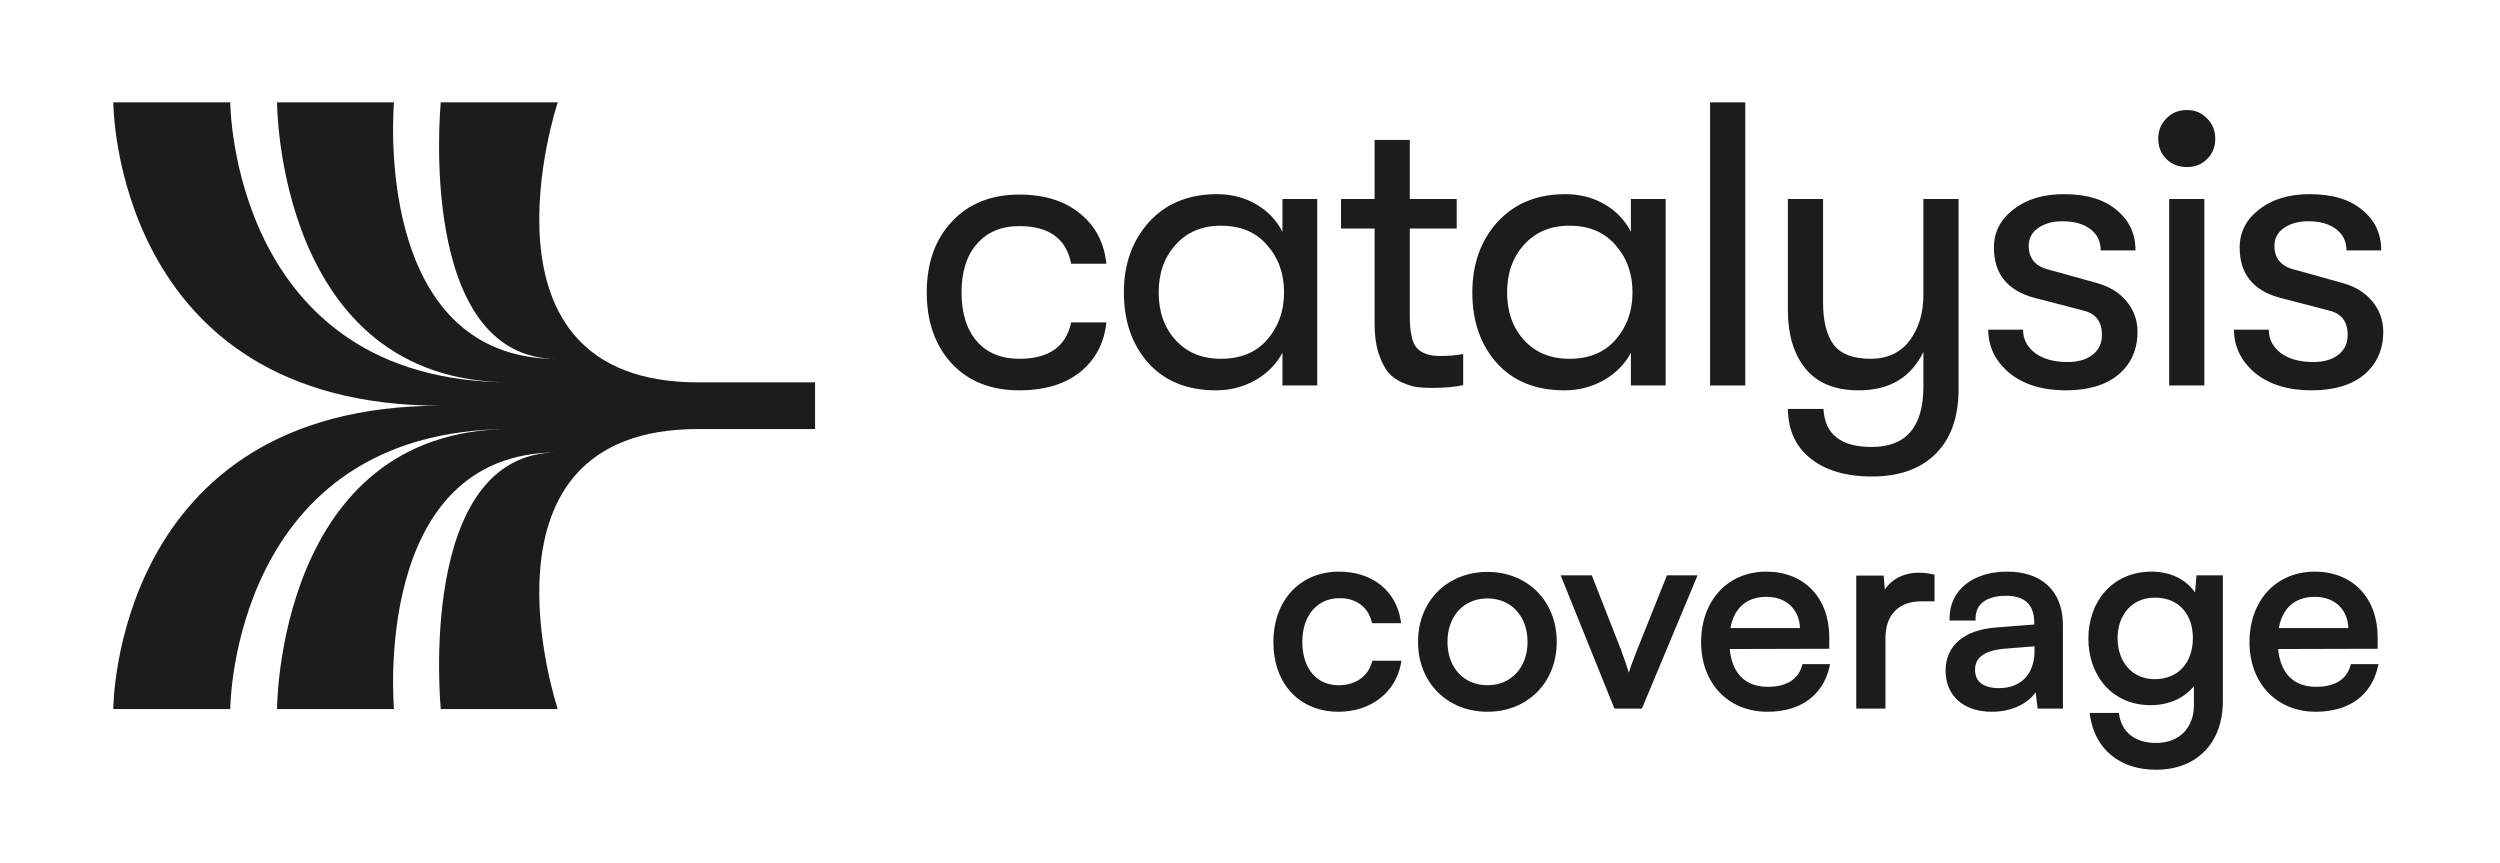 <svg width="684" height="236" viewBox="0 0 684 236" fill="none" xmlns="http://www.w3.org/2000/svg">
<path d="M278.904 106.797C271.157 106.797 264.997 104.363 260.422 99.493C255.848 94.55 253.561 88.057 253.561 80.015C253.561 71.973 255.848 65.517 260.422 60.648C264.997 55.705 271.157 53.233 278.904 53.233C285.766 53.233 291.299 54.967 295.505 58.434C299.71 61.828 302.108 66.403 302.698 72.158H293.07C291.742 65.296 287.02 61.865 278.904 61.865C273.961 61.865 270.087 63.488 267.284 66.735C264.48 69.907 263.078 74.334 263.078 80.015C263.078 85.696 264.48 90.16 267.284 93.406C270.087 96.579 273.961 98.165 278.904 98.165C286.946 98.165 291.668 94.845 293.07 88.205H302.698C302.108 93.886 299.71 98.423 295.505 101.817C291.299 105.137 285.766 106.797 278.904 106.797Z" fill="#1C1C1A"/>
<path d="M332.728 106.797C324.834 106.797 318.636 104.289 314.135 99.272C309.709 94.255 307.495 87.836 307.495 80.015C307.495 72.268 309.782 65.849 314.357 60.758C319.005 55.668 325.202 53.122 332.949 53.122C336.934 53.122 340.512 54.044 343.684 55.889C346.857 57.733 349.255 60.242 350.878 63.415V54.45H360.396V105.469H350.878V96.505C349.255 99.604 346.783 102.112 343.463 104.031C340.143 105.875 336.565 106.797 332.728 106.797ZM334.056 98.165C339.442 98.165 343.648 96.431 346.673 92.964C349.771 89.422 351.321 85.106 351.321 80.015C351.321 74.851 349.771 70.534 346.673 67.067C343.648 63.525 339.442 61.755 334.056 61.755C328.891 61.755 324.76 63.488 321.661 66.956C318.562 70.35 317.013 74.703 317.013 80.015C317.013 85.327 318.562 89.68 321.661 93.074C324.76 96.468 328.891 98.165 334.056 98.165Z" fill="#1C1C1A"/>
<path d="M393.909 97.391C396.565 97.391 398.705 97.206 400.328 96.837V105.359C398.115 105.875 395.274 106.133 391.806 106.133C390.257 106.133 388.892 106.06 387.711 105.912C386.605 105.765 385.277 105.359 383.727 104.695C382.178 104.031 380.887 103.108 379.854 101.928C378.821 100.674 377.936 98.94 377.198 96.727C376.46 94.439 376.091 91.709 376.091 88.537V62.529H366.905V54.45H376.091V38.292H385.719V54.45H398.557V62.529H385.719V86.434C385.719 90.935 386.383 93.886 387.711 95.288C389.04 96.69 391.105 97.391 393.909 97.391Z" fill="#1C1C1A"/>
<path d="M428.06 106.797C420.166 106.797 413.968 104.289 409.468 99.272C405.041 94.255 402.828 87.836 402.828 80.015C402.828 72.268 405.115 65.849 409.689 60.758C414.337 55.668 420.535 53.122 428.282 53.122C432.266 53.122 435.844 54.044 439.017 55.889C442.189 57.733 444.587 60.242 446.21 63.415V54.45H455.728V105.469H446.21V96.505C444.587 99.604 442.116 102.112 438.795 104.031C435.475 105.875 431.897 106.797 428.06 106.797ZM429.388 98.165C434.774 98.165 438.98 96.431 442.005 92.964C445.104 89.422 446.653 85.106 446.653 80.015C446.653 74.851 445.104 70.534 442.005 67.067C438.98 63.525 434.774 61.755 429.388 61.755C424.224 61.755 420.092 63.488 416.993 66.956C413.895 70.35 412.345 74.703 412.345 80.015C412.345 85.327 413.895 89.68 416.993 93.074C420.092 96.468 424.224 98.165 429.388 98.165Z" fill="#1C1C1A"/>
<path d="M467.882 105.469V28H477.51V105.469H467.882Z" fill="#1C1C1A"/>
<path d="M526.239 54.45H535.867V106.465C535.867 114.508 533.543 120.631 528.895 124.837C524.763 128.526 519.193 130.37 512.184 130.37C504.806 130.37 499.051 128.6 494.919 125.058C491.157 121.886 489.238 117.496 489.164 111.888H498.903C499.272 118.824 503.662 122.291 512.073 122.291C521.517 122.291 526.239 116.795 526.239 105.801V96.284C522.845 103.293 516.943 106.797 508.532 106.797C502.113 106.797 497.28 104.842 494.034 100.932C490.788 96.948 489.164 91.599 489.164 84.885V54.45H498.793V82.893C498.793 87.836 499.752 91.636 501.67 94.292C503.662 96.874 507.019 98.165 511.741 98.165C516.389 98.165 519.968 96.505 522.476 93.185C524.985 89.791 526.239 85.623 526.239 80.679V54.45Z" fill="#1C1C1A"/>
<path d="M565.238 106.797C558.819 106.797 553.654 105.211 549.744 102.039C545.907 98.792 543.989 94.845 543.989 90.197H553.506C553.506 92.779 554.613 94.919 556.827 96.616C559.04 98.239 561.991 99.05 565.68 99.05C568.558 99.05 570.845 98.386 572.542 97.058C574.239 95.73 575.087 93.923 575.087 91.636C575.087 88.02 573.427 85.807 570.107 84.995L556.495 81.454C549.19 79.462 545.538 74.888 545.538 67.731C545.538 63.525 547.309 60.058 550.85 57.328C554.392 54.524 559.003 53.122 564.684 53.122C570.882 53.122 575.677 54.561 579.071 57.438C582.539 60.242 584.273 63.931 584.273 68.505H574.755C574.755 66.071 573.833 64.152 571.988 62.751C570.144 61.275 567.562 60.537 564.241 60.537C561.585 60.537 559.372 61.164 557.601 62.419C555.904 63.599 555.056 65.222 555.056 67.288C555.056 70.756 556.937 72.932 560.7 73.818L573.427 77.359C577.042 78.318 579.846 80.015 581.838 82.45C583.83 84.885 584.826 87.651 584.826 90.75C584.826 95.62 583.092 99.53 579.625 102.481C576.157 105.359 571.361 106.797 565.238 106.797Z" fill="#1C1C1A"/>
<path d="M598.35 45.707C596.062 45.707 594.181 44.969 592.705 43.494C591.23 42.018 590.492 40.174 590.492 37.96C590.492 35.747 591.23 33.902 592.705 32.427C594.181 30.877 596.062 30.103 598.35 30.103C600.563 30.103 602.408 30.877 603.883 32.427C605.359 33.902 606.097 35.747 606.097 37.96C606.097 40.174 605.359 42.018 603.883 43.494C602.408 44.969 600.563 45.707 598.35 45.707ZM593.48 105.469V54.45H603.108V105.469H593.48Z" fill="#1C1C1A"/>
<path d="M632.47 106.797C626.051 106.797 620.886 105.211 616.976 102.039C613.139 98.792 611.221 94.845 611.221 90.197H620.739C620.739 92.779 621.846 94.919 624.059 96.616C626.272 98.239 629.224 99.05 632.913 99.05C635.79 99.05 638.077 98.386 639.774 97.058C641.471 95.73 642.32 93.923 642.32 91.636C642.32 88.02 640.66 85.807 637.339 84.995L623.727 81.454C616.423 79.462 612.771 74.888 612.771 67.731C612.771 63.525 614.541 60.058 618.083 57.328C621.624 54.524 626.235 53.122 631.917 53.122C638.114 53.122 642.91 54.561 646.304 57.438C649.771 60.242 651.505 63.931 651.505 68.505H641.988C641.988 66.071 641.065 64.152 639.221 62.751C637.376 61.275 634.794 60.537 631.474 60.537C628.818 60.537 626.604 61.164 624.834 62.419C623.137 63.599 622.288 65.222 622.288 67.288C622.288 70.756 624.17 72.932 627.932 73.818L640.66 77.359C644.275 78.318 647.078 80.015 649.07 82.45C651.063 84.885 652.059 87.651 652.059 90.75C652.059 95.62 650.325 99.53 646.857 102.481C643.389 105.359 638.594 106.797 632.47 106.797Z" fill="#1C1C1A"/>
<path fill-rule="evenodd" clip-rule="evenodd" d="M31 28H63C63 28 63.267 104.615 139.8 104.615C75.8 104.615 75.8 28 75.8 28H107.8C107.8 28 101.4 98.231 152.6 98.231C113.717 98.231 120.6 28 120.6 28H152.6C152.6 28 127 104.615 191 104.615H223V117.384H191C127 117.384 152.6 194 152.6 194H120.6C120.6 194 113.717 123.769 152.6 123.769C101.4 123.769 107.801 194 107.801 194H75.8C75.8 194 75.8 117.384 139.8 117.384C63.267 117.384 63.001 194 63.001 194H31C31 194 31 111 120.6 111C31 111 31 28 31 28Z" fill="#1C1C1A"/>
<path d="M588.659 156.7C594.078 156.7 598.375 159.009 600.789 162.989L601.213 157.984L601.236 157.71H607.877V191.828C607.877 197.443 606.142 202.067 603.009 205.288C599.874 208.51 595.369 210.3 589.887 210.3C585.028 210.3 580.913 208.932 577.845 206.41C574.775 203.888 572.775 200.229 572.115 195.693L572.065 195.351H579.454L579.495 195.601C579.917 198.131 581.074 200.115 582.831 201.47C584.59 202.827 586.977 203.57 589.887 203.57C593.142 203.57 595.805 202.512 597.653 200.657C599.502 198.803 600.562 196.125 600.562 192.838V186.818C598.049 190.492 593.603 192.634 588.37 192.634C583.27 192.634 579.09 190.671 576.188 187.441C573.288 184.215 571.679 179.742 571.679 174.739C571.679 169.7 573.306 165.19 576.251 161.937C579.199 158.68 583.452 156.7 588.659 156.7ZM366.33 156.7C370.828 156.7 374.67 157.978 377.547 160.271C380.426 162.566 382.321 165.862 382.945 169.861L382.999 170.207H375.629L375.571 169.982C374.455 165.663 370.979 163.358 366.547 163.357C363.415 163.357 360.791 164.549 358.947 166.661C357.1 168.777 356.016 171.839 356.016 175.604C356.016 179.338 357.03 182.382 358.806 184.487C360.577 186.587 363.127 187.779 366.258 187.779C370.981 187.779 374.46 185.326 375.646 181.288L375.709 181.073H383.08L383.017 181.426C381.616 189.231 374.904 194.436 366.258 194.437C360.985 194.437 356.588 192.569 353.511 189.275C350.435 185.983 348.7 181.29 348.7 175.676C348.7 170.096 350.472 165.351 353.572 161.997C356.675 158.641 361.089 156.7 366.33 156.7ZM406.985 156.772C417.694 156.773 425.626 164.551 425.626 175.604C425.626 186.658 417.694 194.436 406.985 194.437C396.206 194.437 388.273 186.659 388.272 175.604C388.272 164.55 396.205 156.772 406.985 156.772ZM483.282 156.7C488.372 156.7 492.606 158.458 495.566 161.562C498.526 164.664 500.189 169.087 500.189 174.378V177.201L499.891 177.202L472.921 177.273C473.211 180.785 474.282 183.486 476.043 185.32C477.852 187.205 480.421 188.212 483.715 188.212C486.312 188.212 488.437 187.679 490.046 186.671C491.65 185.667 492.761 184.179 493.319 182.228L493.381 182.01H500.338L500.254 182.377C499.373 186.226 497.422 189.249 494.568 191.306C491.717 193.36 487.987 194.437 483.57 194.437C478.296 194.436 473.829 192.532 470.681 189.223C467.534 185.914 465.724 181.222 465.724 175.676C465.724 170.096 467.496 165.35 470.587 161.997C473.68 158.642 478.077 156.7 483.282 156.7ZM549.159 156.7C553.577 156.7 557.323 157.867 559.967 160.275C562.615 162.688 564.117 166.31 564.117 171.134V193.57H557.776L557.743 193.309L557.142 188.568C555.004 192.231 550.335 194.437 544.971 194.437C541.125 194.437 538.032 193.357 535.897 191.43C533.759 189.5 532.612 186.746 532.612 183.464C532.612 180.137 533.856 177.419 536.175 175.456C538.485 173.501 541.839 172.316 546.03 171.988L556.874 171.145V170.412C556.874 167.517 556.01 165.611 554.614 164.421C553.21 163.224 551.215 162.708 548.87 162.708C546.057 162.708 543.891 163.331 542.436 164.44C540.991 165.541 540.216 167.144 540.216 169.187V169.486H533.695V169.187C533.695 165.419 535.252 162.285 537.978 160.101C540.697 157.921 544.56 156.7 549.159 156.7ZM633.32 156.7C638.41 156.7 642.644 158.457 645.604 161.562C648.564 164.664 650.227 169.087 650.228 174.378V177.201L649.929 177.202L622.959 177.273C623.249 180.785 624.32 183.486 626.081 185.32C627.891 187.205 630.459 188.212 633.753 188.212C636.35 188.212 638.475 187.679 640.084 186.671C641.688 185.667 642.799 184.179 643.357 182.228L643.42 182.01H650.376L650.292 182.377C649.411 186.226 647.46 189.249 644.606 191.306C641.755 193.36 638.025 194.437 633.608 194.437C628.335 194.436 623.867 192.532 620.719 189.223C617.572 185.914 615.762 181.222 615.762 175.676C615.762 170.096 617.534 165.35 620.625 161.997C623.718 158.642 628.115 156.7 633.32 156.7ZM435.311 157.71L435.386 157.9L443.111 177.586L443.114 177.591H443.113C444.156 180.408 445.043 182.972 445.644 185.015C446.277 182.854 447.28 180.238 448.33 177.585V177.584L456.201 157.898L456.276 157.71H464.007L463.833 158.125L449.103 193.387L449.025 193.57H441.908L441.832 193.383L427.607 158.122L427.44 157.71H435.311ZM548.244 177.201L548.243 177.2C545.276 177.486 543.232 178.199 541.935 179.229C540.652 180.247 540.072 181.599 540.072 183.248C540.072 185.041 540.724 186.353 541.876 187.227C543.041 188.11 544.755 188.572 546.921 188.572C550.067 188.572 552.564 187.55 554.275 185.745C555.989 183.938 556.946 181.315 556.946 178.056V176.506L548.244 177.201ZM406.985 163.43C403.634 163.43 400.827 164.678 398.856 166.812C396.884 168.948 395.731 171.991 395.731 175.604C395.732 179.218 396.884 182.261 398.856 184.396C400.827 186.53 403.634 187.779 406.985 187.779C410.3 187.779 413.107 186.53 415.087 184.396C417.069 182.259 418.238 179.217 418.238 175.604C418.238 171.992 417.069 168.949 415.087 166.812C413.107 164.678 410.3 163.43 406.985 163.43ZM589.598 163.213C586.286 163.213 583.661 164.477 581.861 166.519C580.058 168.564 579.066 171.411 579.066 174.595C579.066 177.851 580.077 180.734 581.881 182.798C583.682 184.858 586.288 186.12 589.525 186.12C592.88 186.12 595.557 184.924 597.399 182.901C599.244 180.876 600.273 177.996 600.273 174.595C600.273 171.264 599.28 168.42 597.463 166.413C595.649 164.41 592.989 163.213 589.598 163.213ZM633.32 162.997C630.422 162.997 628.08 163.86 626.357 165.458C624.698 166.998 623.589 169.245 623.128 172.131H642.834C642.771 169.412 641.849 167.167 640.266 165.586C638.625 163.947 636.25 162.997 633.32 162.997ZM483.282 162.997C480.384 162.997 478.042 163.86 476.319 165.458C474.66 166.998 473.551 169.245 473.09 172.131H492.796C492.733 169.412 491.811 167.167 490.228 165.586C488.587 163.947 486.212 162.997 483.282 162.997ZM528.989 164.223H525.656C522.504 164.223 519.988 165.177 518.261 166.928C516.533 168.679 515.559 171.264 515.559 174.595V193.57H508.171V157.781H515.102L515.124 158.058L515.465 162.257C517.182 159.047 520.603 156.988 525.079 156.988C526.335 156.988 527.368 157.137 528.751 157.428L528.989 157.478V164.223Z" fill="#1C1C1A" stroke="#1C1C1A" stroke-width="0.6"/>
</svg>
